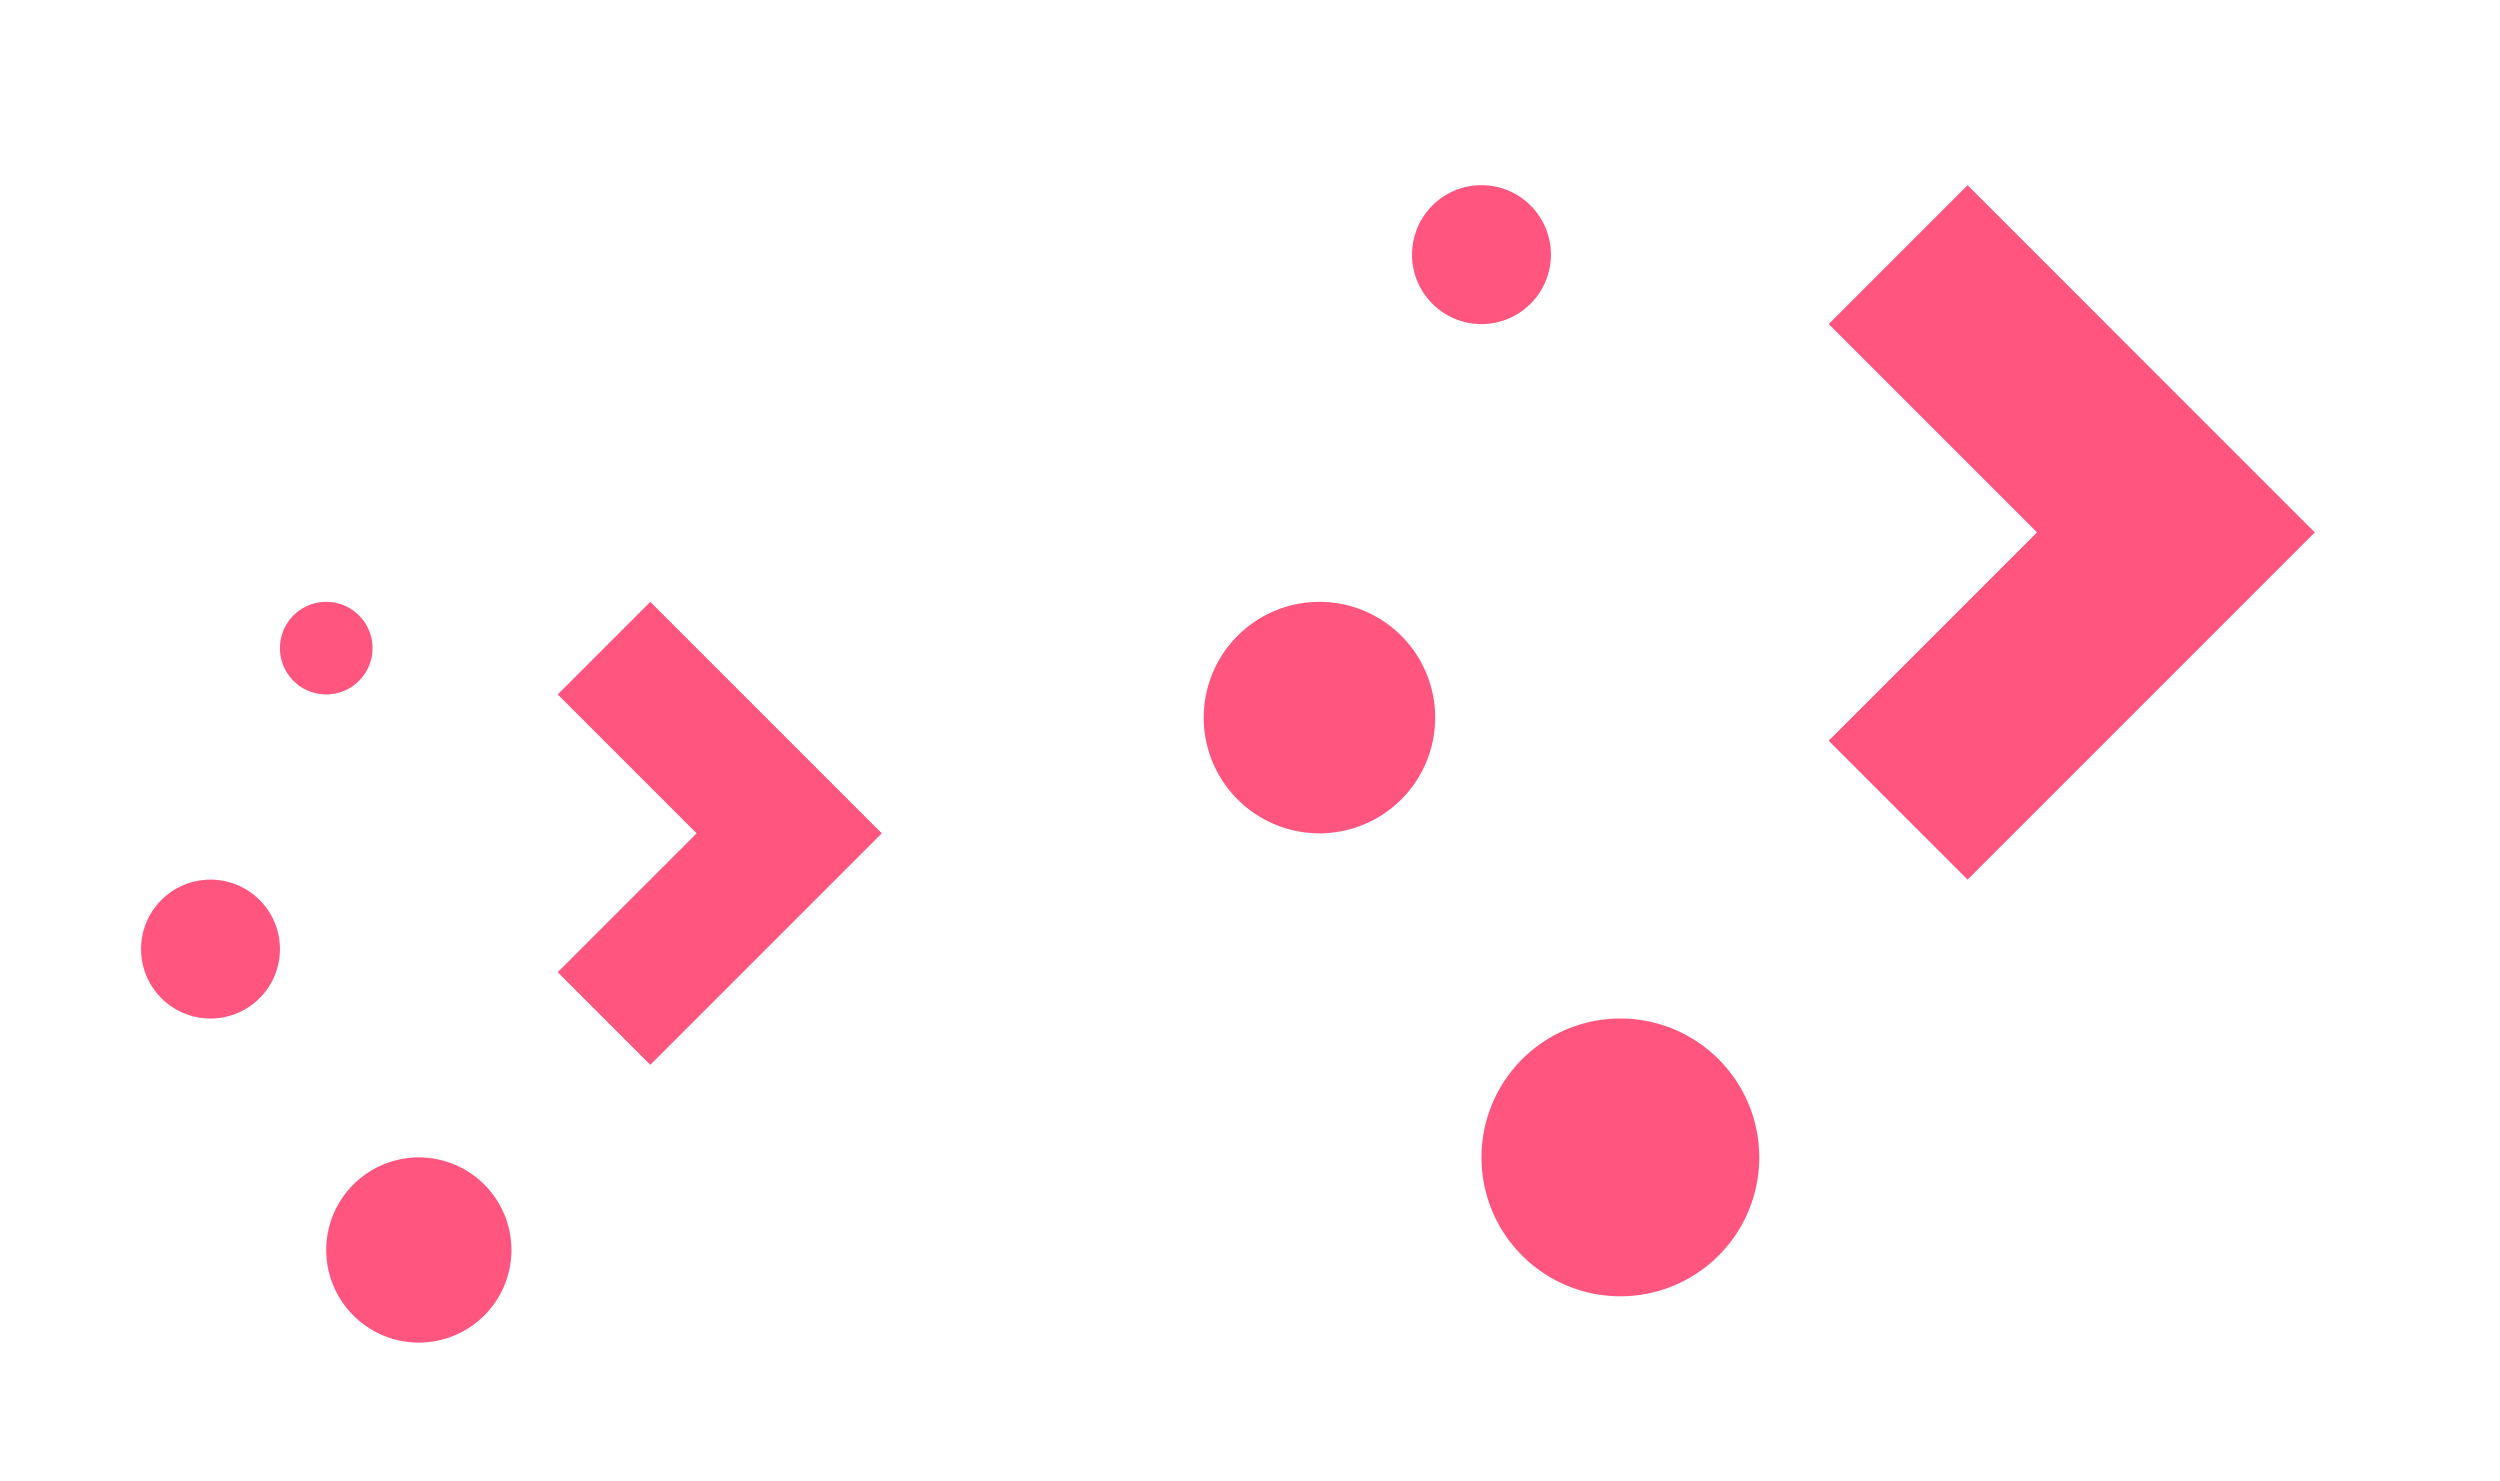 <?xml version="1.0" encoding="UTF-8" standalone="no"?>
<svg
   xmlns:dc="http://purl.org/dc/elements/1.1/"
   xmlns:cc="http://creativecommons.org/ns#"
   xmlns:rdf="http://www.w3.org/1999/02/22-rdf-syntax-ns#"
   xmlns:svg="http://www.w3.org/2000/svg"
   xmlns="http://www.w3.org/2000/svg"
   xmlns:sodipodi="http://sodipodi.sourceforge.net/DTD/sodipodi-0.dtd"
   xmlns:inkscape="http://www.inkscape.org/namespaces/inkscape"
   viewBox="0 0 54 32"
   id="svg2"
   version="1.1"
   sodipodi:docname="start.svg"
   inkscape:version="0.92.4 (5da689c313, 2019-01-14)">
  <sodipodi:namedview
     pagecolor="#ffffff"
     bordercolor="#666666"
     borderopacity="1"
     objecttolerance="10"
     gridtolerance="10"
     guidetolerance="10"
     inkscape:pageopacity="0"
     inkscape:pageshadow="2"
     inkscape:window-width="1280"
     inkscape:window-height="977"
     id="namedview17"
     showgrid="false"
     inkscape:zoom="5.6296296"
     inkscape:cx="-9.1480263"
     inkscape:cy="16"
     inkscape:window-x="0"
     inkscape:window-y="0"
     inkscape:window-maximized="1"
     inkscape:current-layer="svg2" />
  <defs
     id="defs3051">
    <style
       type="text/css"
       id="current-color-scheme">
      .ColorScheme-Text {
        color:#31363b;
      }
      </style>
  </defs>
  <g
     id="16-16-start-here-kde"
     transform="translate(0,13)">
    <path
       style="opacity:1;fill:none"
       d="M -16,3 -16,19 0,19 0,3 -16,3 Z"
       id="path17" />
    <g
       id="g4177-3"
       transform="matrix(0.753,0,0,0.75,-333.775,-391.593)">
      <path
         id="path11"
         style="fill:#ff557f;fill-opacity:1"
         transform="matrix(1.328,0,0,1.333,443.309,504.791)"
         d="M -11 18 A 1 1 0 0 0 -12 19 A 1 1 0 0 0 -11 20 A 1 1 0 0 0 -10 19 A 1 1 0 0 0 -11 18 z M -6 18 L -7.5 19.5 L -5 22 L -7.5 24.5 L -6 26 L -2 22 L -6 18 z M -13 22.5 A 1 1 0 0 0 -14 23.5 A 1 1 0 0 0 -13 24.5 A 1 1 0 0 0 -12 23.5 A 1 1 0 0 0 -13 22.5 z M -9.5 27 A 1.5 1.5 0 0 0 -11 28.5 A 1.5 1.5 0 0 0 -9.5 30 A 1.5 1.5 0 0 0 -8 28.5 A 1.5 1.5 0 0 0 -9.5 27 z "
         class="ColorScheme-Text" />
    </g>
  </g>
  <g
     transform="translate(1,-1)"
     id="22-22-start-here-kde">
    <rect
       style="fill:none;fill-opacity:1;stroke:none"
       id="rect4150"
       width="22"
       height="22"
       x="-1"
       y="11" />
    <g
       id="g4177"
       transform="matrix(1.004,0,0,1,-424.366,-514.791)">
      <path
         id="path16"
         style="fill:#ff557f;fill-opacity:1"
         transform="matrix(0.996,0,0,1,421.726,515.791)"
         d="m 7,13 a 1,1 0 0 0 -1,1 1,1 0 0 0 1,1 1,1 0 0 0 1,-1 1,1 0 0 0 -1,-1 z m 7,0 -2,2 3,3 -3,3 2,2 5,-5 -5,-5 z M 4.5,19 A 1.5,1.5 0 0 0 3,20.5 1.5,1.5 0 0 0 4.5,22 1.5,1.5 0 0 0 6,20.5 1.5,1.5 0 0 0 4.5,19 Z M 9,25 a 2,2 0 0 0 -2,2 2,2 0 0 0 2,2 2,2 0 0 0 2,-2 2,2 0 0 0 -2,-2 z"
         class="ColorScheme-Text" />
    </g>
  </g>
  <g
     transform="translate(-46,-1)"
     id="start-here-kde">
    <rect
       style="fill:none;fill-rule:evenodd;stroke:none;stroke-width:1px;stroke-linecap:butt;stroke-linejoin:miter;stroke-opacity:1"
       id="rect3343"
       width="32"
       height="32"
       x="68"
       y="1" />
    <path
       id="path20"
       style="fill:#ff557f;fill-opacity:1"
       transform="translate(46,1)"
       d="M 32 4 A 1.5 1.5 0 0 0 30.5 5.5 A 1.5 1.5 0 0 0 32 7 A 1.5 1.5 0 0 0 33.5 5.5 A 1.5 1.5 0 0 0 32 4 z M 42.5 4 L 39.5 7 L 44 11.5 L 39.5 16 L 42.5 19 L 50 11.5 L 42.5 4 z M 28.5 13 A 2.5 2.5 0 0 0 26 15.5 A 2.5 2.5 0 0 0 28.5 18 A 2.5 2.5 0 0 0 31 15.5 A 2.5 2.5 0 0 0 28.5 13 z M 35 22 A 3 3 0 0 0 32 25 A 3 3 0 0 0 35 28 A 3 3 0 0 0 38 25 A 3 3 0 0 0 35 22 z "
       class="ColorScheme-Text" />
  </g>
</svg>
